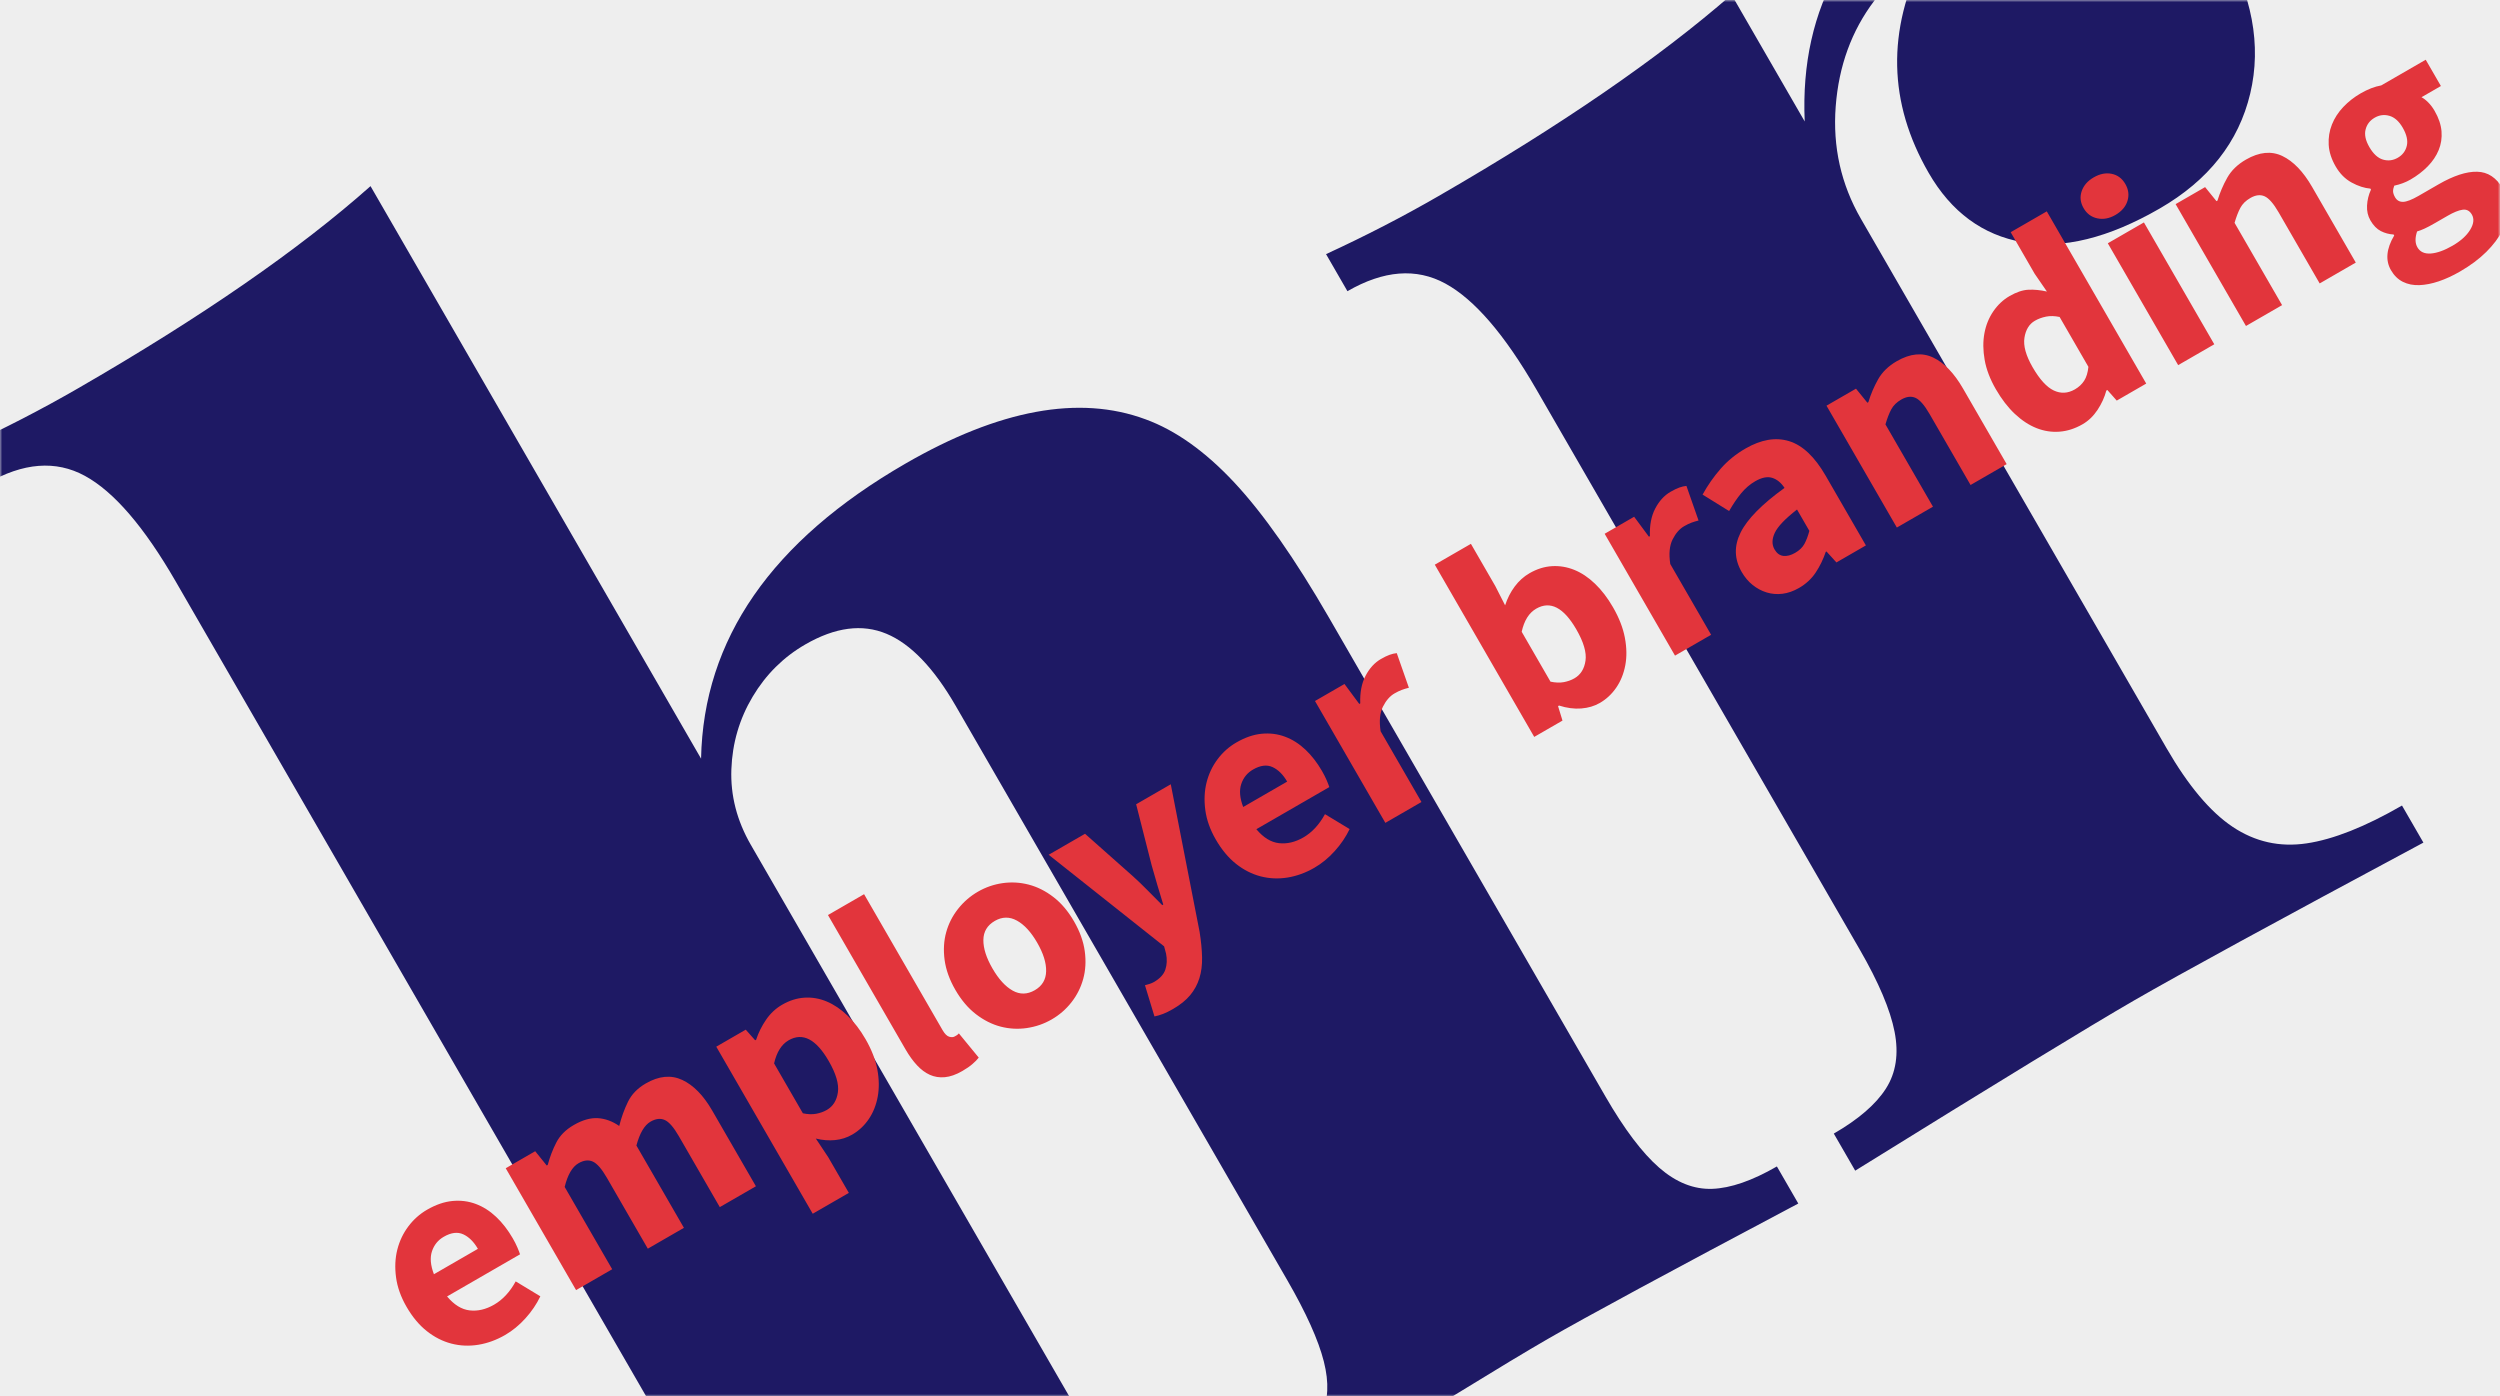 <?xml version="1.0" encoding="UTF-8"?>
<svg width="564px" height="315px" viewBox="0 0 564 315" version="1.1" xmlns="http://www.w3.org/2000/svg" xmlns:xlink="http://www.w3.org/1999/xlink">
    <rect x="0" y="0" width="564" height="315" fill="#333333" stroke="none"/>
    <!-- Generator: Sketch 51.1 (57501) - http://www.bohemiancoding.com/sketch -->
    <title>hr-teaser</title>
    <desc>Created with Sketch.</desc>
    <defs>
        <rect id="path-1" x="0" y="0" width="564" height="315"></rect>
    </defs>
    <g id="Page-1" stroke="none" stroke-width="1" fill="none" fill-rule="evenodd">
        <g id="themen" transform="translate(-810, -1146)">
            <g id="hr-teaser" transform="translate(810, 1146)">
                <mask id="mask-2" fill="white">
                    <use xlink:href="#path-1"></use>
                </mask>
                <use id="Mask" fill="#EEEEEE" xlink:href="#path-1"></use>
                <g id="Group-3" mask="url(#mask-2)">
                    <g transform="translate(-11, -153)">
                        <path d="M165.739,249.838 C179.665,226.778 204.072,215.248 238.962,215.248 C263.369,215.248 280.664,221.388 290.846,233.666 C295.488,239.207 298.895,246.656 301.066,256.015 C303.237,265.374 304.323,277.765 304.323,293.188 L304.323,417.846 C304.323,426.381 305.147,433.045 306.794,437.836 C308.441,442.628 311.099,445.997 314.767,447.944 C318.436,449.89 323.49,450.864 329.929,450.864 L329.929,460.522 C296.986,459.324 275.573,458.725 265.69,458.725 C255.059,458.725 233.272,459.324 200.329,460.522 L200.329,450.864 C205.72,450.864 209.912,449.89 212.907,447.944 C215.902,445.997 218.073,442.628 219.421,437.836 C220.768,433.045 221.442,426.381 221.442,417.846 L221.442,268.256 C221.442,258.373 219.645,251.074 216.052,246.357 C212.458,241.64 206.768,239.282 198.981,239.282 C193.291,239.282 187.901,240.704 182.809,243.549 C177.718,246.394 173.6,250.325 170.456,255.341 C167.311,260.357 165.739,266.01 165.739,272.299 L165.739,417.846 C165.739,426.381 166.413,433.045 167.761,437.836 C169.108,442.628 171.279,445.997 174.274,447.944 C177.269,449.89 181.462,450.864 186.852,450.864 L186.852,460.522 C156.305,459.324 136.091,458.725 126.208,458.725 C115.576,458.725 92.591,459.324 57.253,460.522 L57.253,450.864 C63.692,450.864 68.783,449.89 72.526,447.944 C76.27,445.997 78.965,442.628 80.612,437.836 C82.259,433.045 83.083,426.381 83.083,417.846 L83.083,155.952 C83.083,141.726 81.136,131.432 77.243,125.068 C73.35,118.704 66.686,115.522 57.253,115.522 L57.253,105.864 C66.836,106.762 76.344,107.211 85.778,107.211 C117.972,107.211 144.626,105.04 165.739,100.698 L165.739,249.838 Z M453.239,249.838 C465.218,226.778 485.059,215.248 512.761,215.248 C527.735,215.248 538.516,219.853 545.104,229.062 C551.693,238.271 554.987,249.164 554.987,261.743 C554.987,275.519 551.131,286.487 543.42,294.648 C535.708,302.809 525.488,306.889 512.761,306.889 C499.434,306.889 489.251,303.932 482.214,298.017 C475.176,292.102 471.657,284.054 471.657,273.871 C471.657,255.603 479.518,241.303 495.241,230.971 C489.701,230.971 484.759,232.019 480.417,234.116 C472.63,237.41 466.154,242.838 460.988,250.4 C455.822,257.962 453.239,266.235 453.239,275.219 L453.239,413.129 C453.239,422.862 454.587,430.462 457.282,435.927 C459.977,441.393 464.17,445.248 469.86,447.494 C475.55,449.741 483.187,450.864 492.77,450.864 L492.77,460.522 C455.036,459.324 430.254,458.725 418.425,458.725 C407.044,458.725 382.487,459.324 344.753,460.522 L344.753,450.864 C351.192,450.864 356.283,449.89 360.026,447.944 C363.77,445.997 366.465,442.628 368.112,437.836 C369.759,433.045 370.583,426.381 370.583,417.846 L370.583,271.85 C370.583,257.625 368.636,247.33 364.743,240.966 C360.85,234.602 354.186,231.42 344.753,231.42 L344.753,221.762 C354.486,222.66 363.994,223.11 373.278,223.11 C405.173,223.11 431.826,221.013 453.239,216.821 L453.239,249.838 Z" id="hr" fill="#1E1964" transform="translate(306.12, 280.61) rotate(-30) translate(-306.12, -280.61) "></path>
                        <path d="M66.585,313.949 C66.585,311.388 67.012,309.074 67.865,307.005 C68.719,304.935 69.839,303.186 71.225,301.757 C72.612,300.327 74.201,299.229 75.993,298.461 C77.785,297.693 79.641,297.309 81.561,297.309 C83.823,297.309 85.796,297.693 87.481,298.461 C89.167,299.229 90.575,300.295 91.705,301.661 C92.836,303.026 93.679,304.636 94.233,306.493 C94.788,308.349 95.065,310.364 95.065,312.541 C95.065,313.394 95.023,314.173 94.937,314.877 C94.852,315.581 94.767,316.125 94.681,316.509 L75.673,316.509 C76.1,318.941 77.049,320.701 78.521,321.789 C79.993,322.877 81.796,323.421 83.929,323.421 C86.191,323.421 88.473,322.717 90.777,321.309 L93.913,327.005 C92.292,328.114 90.489,328.989 88.505,329.629 C86.521,330.269 84.569,330.589 82.649,330.589 C80.388,330.589 78.276,330.215 76.313,329.469 C74.351,328.722 72.644,327.634 71.193,326.205 C69.743,324.775 68.612,323.037 67.801,320.989 C66.991,318.94 66.585,316.594 66.585,313.949 Z M87.065,310.685 C87.065,308.85 86.66,307.357 85.849,306.205 C85.039,305.053 83.673,304.477 81.753,304.477 C80.26,304.477 78.948,304.978 77.817,305.981 C76.687,306.983 75.951,308.551 75.609,310.685 L87.065,310.685 Z M101.593,298.077 L109.273,298.077 L109.913,302.173 L110.169,302.173 C111.492,300.85 112.9,299.709 114.393,298.749 C115.887,297.789 117.679,297.309 119.769,297.309 C122.031,297.309 123.855,297.767 125.241,298.685 C126.628,299.602 127.727,300.914 128.537,302.621 C129.945,301.17 131.428,299.922 132.985,298.877 C134.543,297.831 136.388,297.309 138.521,297.309 C141.935,297.309 144.441,298.45 146.041,300.733 C147.641,303.015 148.441,306.14 148.441,310.109 L148.441,329.821 L139.033,329.821 L139.033,311.325 C139.033,309.02 138.724,307.442 138.105,306.589 C137.487,305.735 136.495,305.309 135.129,305.309 C133.551,305.309 131.737,306.332 129.689,308.381 L129.689,329.821 L120.281,329.821 L120.281,311.325 C120.281,309.02 119.972,307.442 119.353,306.589 C118.735,305.735 117.743,305.309 116.377,305.309 C114.756,305.309 112.964,306.332 111.001,308.381 L111.001,329.821 L101.593,329.821 L101.593,298.077 Z M165.849,332.317 L165.849,341.597 L156.441,341.597 L156.441,298.077 L164.121,298.077 L164.761,301.213 L165.017,301.213 C166.255,300.103 167.652,299.175 169.209,298.429 C170.767,297.682 172.377,297.309 174.041,297.309 C175.961,297.309 177.689,297.693 179.225,298.461 C180.761,299.229 182.063,300.317 183.129,301.725 C184.196,303.133 185.017,304.828 185.593,306.813 C186.169,308.797 186.457,311.004 186.457,313.437 C186.457,316.167 186.084,318.588 185.337,320.701 C184.591,322.813 183.588,324.605 182.329,326.077 C181.071,327.549 179.641,328.669 178.041,329.437 C176.441,330.205 174.788,330.589 173.081,330.589 C171.716,330.589 170.393,330.301 169.113,329.725 C167.833,329.149 166.639,328.327 165.529,327.261 L165.849,332.317 Z M165.849,320.861 C166.703,321.629 167.556,322.162 168.409,322.461 C169.263,322.759 170.095,322.909 170.905,322.909 C172.527,322.909 173.913,322.173 175.065,320.701 C176.217,319.229 176.793,316.85 176.793,313.565 C176.793,307.847 174.959,304.989 171.289,304.989 C169.455,304.989 167.641,305.948 165.849,307.869 L165.849,320.861 Z M193.113,284.957 L202.521,284.957 L202.521,320.349 C202.521,321.33 202.703,322.013 203.065,322.397 C203.428,322.781 203.801,322.973 204.185,322.973 L204.729,322.973 C204.879,322.973 205.081,322.93 205.337,322.845 L206.489,329.821 C205.977,330.034 205.327,330.215 204.537,330.365 C203.748,330.514 202.82,330.589 201.753,330.589 C200.132,330.589 198.767,330.333 197.657,329.821 C196.548,329.309 195.663,328.594 195.001,327.677 C194.34,326.759 193.86,325.65 193.561,324.349 C193.263,323.047 193.113,321.586 193.113,319.965 L193.113,284.957 Z M209.561,313.949 C209.561,311.303 209.988,308.946 210.841,306.877 C211.695,304.807 212.836,303.069 214.265,301.661 C215.695,300.253 217.348,299.175 219.225,298.429 C221.103,297.682 223.044,297.309 225.049,297.309 C227.055,297.309 228.985,297.682 230.841,298.429 C232.697,299.175 234.34,300.253 235.769,301.661 C237.199,303.069 238.34,304.807 239.193,306.877 C240.047,308.946 240.473,311.303 240.473,313.949 C240.473,316.594 240.047,318.951 239.193,321.021 C238.34,323.09 237.199,324.829 235.769,326.237 C234.34,327.645 232.697,328.722 230.841,329.469 C228.985,330.215 227.055,330.589 225.049,330.589 C223.044,330.589 221.103,330.215 219.225,329.469 C217.348,328.722 215.695,327.645 214.265,326.237 C212.836,324.829 211.695,323.09 210.841,321.021 C209.988,318.951 209.561,316.594 209.561,313.949 Z M219.225,313.949 C219.225,316.722 219.705,318.919 220.665,320.541 C221.625,322.162 223.087,322.973 225.049,322.973 C226.969,322.973 228.42,322.162 229.401,320.541 C230.383,318.919 230.873,316.722 230.873,313.949 C230.873,311.175 230.383,308.978 229.401,307.357 C228.42,305.735 226.969,304.925 225.049,304.925 C223.087,304.925 221.625,305.735 220.665,307.357 C219.705,308.978 219.225,311.175 219.225,313.949 Z M247.129,334.429 C247.428,334.514 247.769,334.599 248.153,334.685 C248.537,334.77 248.9,334.813 249.241,334.813 C250.82,334.813 252.036,334.429 252.889,333.661 C253.743,332.893 254.383,331.89 254.809,330.653 L255.257,328.989 L243.033,298.077 L252.505,298.077 L257.049,311.709 C257.519,313.159 257.945,314.631 258.329,316.125 C258.713,317.618 259.119,319.154 259.545,320.733 L259.801,320.733 C260.143,319.239 260.495,317.735 260.857,316.221 C261.22,314.706 261.593,313.202 261.977,311.709 L265.817,298.077 L274.841,298.077 L263.833,330.141 C263.065,332.146 262.265,333.906 261.433,335.421 C260.601,336.935 259.641,338.194 258.553,339.197 C257.465,340.199 256.228,340.957 254.841,341.469 C253.455,341.981 251.823,342.237 249.945,342.237 C248.964,342.237 248.132,342.183 247.449,342.077 C246.767,341.97 246.105,341.81 245.465,341.597 L247.129,334.429 Z M277.401,313.949 C277.401,311.388 277.828,309.074 278.681,307.005 C279.535,304.935 280.655,303.186 282.041,301.757 C283.428,300.327 285.017,299.229 286.809,298.461 C288.601,297.693 290.457,297.309 292.377,297.309 C294.639,297.309 296.612,297.693 298.297,298.461 C299.983,299.229 301.391,300.295 302.521,301.661 C303.652,303.026 304.495,304.636 305.049,306.493 C305.604,308.349 305.881,310.364 305.881,312.541 C305.881,313.394 305.839,314.173 305.753,314.877 C305.668,315.581 305.583,316.125 305.497,316.509 L286.489,316.509 C286.916,318.941 287.865,320.701 289.337,321.789 C290.809,322.877 292.612,323.421 294.745,323.421 C297.007,323.421 299.289,322.717 301.593,321.309 L304.729,327.005 C303.108,328.114 301.305,328.989 299.321,329.629 C297.337,330.269 295.385,330.589 293.465,330.589 C291.204,330.589 289.092,330.215 287.129,329.469 C285.167,328.722 283.46,327.634 282.009,326.205 C280.559,324.775 279.428,323.037 278.617,320.989 C277.807,318.94 277.401,316.594 277.401,313.949 Z M297.881,310.685 C297.881,308.85 297.476,307.357 296.665,306.205 C295.855,305.053 294.489,304.477 292.569,304.477 C291.076,304.477 289.764,304.978 288.633,305.981 C287.503,306.983 286.767,308.551 286.425,310.685 L297.881,310.685 Z M312.409,298.077 L320.089,298.077 L320.729,303.645 L320.985,303.645 C322.137,301.468 323.524,299.869 325.145,298.845 C326.767,297.821 328.388,297.309 330.009,297.309 C330.905,297.309 331.641,297.362 332.217,297.469 C332.793,297.575 333.316,297.735 333.785,297.949 L332.249,306.077 C331.652,305.906 331.097,305.778 330.585,305.693 C330.073,305.607 329.476,305.565 328.793,305.565 C327.599,305.565 326.351,305.991 325.049,306.845 C323.748,307.698 322.671,309.212 321.817,311.389 L321.817,329.821 L312.409,329.821 L312.409,298.077 Z M351.193,284.957 L360.601,284.957 L360.601,295.965 L360.345,300.829 C361.583,299.719 362.916,298.855 364.345,298.237 C365.775,297.618 367.236,297.309 368.729,297.309 C370.649,297.309 372.377,297.693 373.913,298.461 C375.449,299.229 376.761,300.306 377.849,301.693 C378.937,303.079 379.769,304.764 380.345,306.749 C380.921,308.733 381.209,310.94 381.209,313.373 C381.209,316.103 380.836,318.535 380.089,320.669 C379.343,322.802 378.34,324.605 377.081,326.077 C375.823,327.549 374.393,328.669 372.793,329.437 C371.193,330.205 369.54,330.589 367.833,330.589 C366.425,330.589 365.007,330.247 363.577,329.565 C362.148,328.882 360.815,327.858 359.577,326.493 L359.321,326.493 L358.553,329.821 L351.193,329.821 L351.193,284.957 Z M360.601,320.861 C361.455,321.629 362.308,322.162 363.161,322.461 C364.015,322.759 364.847,322.909 365.657,322.909 C367.279,322.909 368.665,322.173 369.817,320.701 C370.969,319.229 371.545,316.85 371.545,313.565 C371.545,307.847 369.711,304.989 366.041,304.989 C364.164,304.989 362.351,305.948 360.601,307.869 L360.601,320.861 Z M387.865,298.077 L395.545,298.077 L396.185,303.645 L396.441,303.645 C397.593,301.468 398.98,299.869 400.601,298.845 C402.223,297.821 403.844,297.309 405.465,297.309 C406.361,297.309 407.097,297.362 407.673,297.469 C408.249,297.575 408.772,297.735 409.241,297.949 L407.705,306.077 C407.108,305.906 406.553,305.778 406.041,305.693 C405.529,305.607 404.932,305.565 404.249,305.565 C403.055,305.565 401.807,305.991 400.505,306.845 C399.204,307.698 398.127,309.212 397.273,311.389 L397.273,329.821 L387.865,329.821 L387.865,298.077 Z M410.329,320.989 C410.329,317.66 411.737,315.058 414.553,313.181 C417.369,311.303 421.913,310.045 428.185,309.405 C428.1,307.997 427.673,306.877 426.905,306.045 C426.137,305.213 424.9,304.797 423.193,304.797 C421.828,304.797 420.463,305.053 419.097,305.565 C417.732,306.077 416.281,306.781 414.745,307.677 L411.417,301.469 C413.465,300.231 415.609,299.229 417.849,298.461 C420.089,297.693 422.468,297.309 424.985,297.309 C429.081,297.309 432.207,298.471 434.361,300.797 C436.516,303.122 437.593,306.738 437.593,311.645 L437.593,329.821 L429.913,329.821 L429.209,326.557 L429.017,326.557 C427.652,327.751 426.212,328.722 424.697,329.469 C423.183,330.215 421.529,330.589 419.737,330.589 C418.287,330.589 416.985,330.343 415.833,329.853 C414.681,329.362 413.7,328.679 412.889,327.805 C412.079,326.93 411.449,325.917 411.001,324.765 C410.553,323.613 410.329,322.354 410.329,320.989 Z M419.289,320.285 C419.289,321.309 419.62,322.066 420.281,322.557 C420.943,323.047 421.828,323.293 422.937,323.293 C424.047,323.293 424.985,323.058 425.753,322.589 C426.521,322.119 427.332,321.458 428.185,320.605 L428.185,315.037 C424.815,315.506 422.489,316.189 421.209,317.085 C419.929,317.981 419.289,319.047 419.289,320.285 Z M445.657,298.077 L453.337,298.077 L453.977,302.109 L454.233,302.109 C455.599,300.829 457.092,299.709 458.713,298.749 C460.335,297.789 462.233,297.309 464.409,297.309 C467.865,297.309 470.372,298.439 471.929,300.701 C473.487,302.962 474.265,306.098 474.265,310.109 L474.265,329.821 L464.857,329.821 L464.857,311.325 C464.857,309.02 464.548,307.442 463.929,306.589 C463.311,305.735 462.319,305.309 460.953,305.309 C459.759,305.309 458.735,305.575 457.881,306.109 C457.028,306.642 456.089,307.399 455.065,308.381 L455.065,329.821 L445.657,329.821 L445.657,298.077 Z M480.601,313.949 C480.601,311.346 480.975,309.021 481.721,306.973 C482.468,304.924 483.449,303.186 484.665,301.757 C485.881,300.327 487.289,299.229 488.889,298.461 C490.489,297.693 492.121,297.309 493.785,297.309 C495.577,297.309 497.049,297.607 498.201,298.205 C499.353,298.802 500.484,299.613 501.593,300.637 L501.209,295.773 L501.209,284.957 L510.617,284.957 L510.617,329.821 L502.937,329.821 L502.297,326.685 L502.041,326.685 C500.932,327.794 499.631,328.722 498.137,329.469 C496.644,330.215 495.129,330.589 493.593,330.589 C491.631,330.589 489.849,330.205 488.249,329.437 C486.649,328.669 485.284,327.57 484.153,326.141 C483.023,324.711 482.148,322.973 481.529,320.925 C480.911,318.876 480.601,316.551 480.601,313.949 Z M490.265,313.821 C490.265,316.978 490.767,319.282 491.769,320.733 C492.772,322.183 494.191,322.909 496.025,322.909 C497.049,322.909 497.977,322.695 498.809,322.269 C499.641,321.842 500.441,321.095 501.209,320.029 L501.209,307.037 C500.356,306.269 499.481,305.735 498.585,305.437 C497.689,305.138 496.815,304.989 495.961,304.989 C494.468,304.989 493.145,305.703 491.993,307.133 C490.841,308.562 490.265,310.791 490.265,313.821 Z M523.609,293.405 C522.031,293.405 520.729,292.946 519.705,292.029 C518.681,291.111 518.169,289.927 518.169,288.477 C518.169,287.026 518.681,285.853 519.705,284.957 C520.729,284.061 522.031,283.613 523.609,283.613 C525.231,283.613 526.543,284.061 527.545,284.957 C528.548,285.853 529.049,287.026 529.049,288.477 C529.049,289.927 528.548,291.111 527.545,292.029 C526.543,292.946 525.231,293.405 523.609,293.405 Z M518.937,298.077 L528.345,298.077 L528.345,329.821 L518.937,329.821 L518.937,298.077 Z M536.601,298.077 L544.281,298.077 L544.921,302.109 L545.177,302.109 C546.543,300.829 548.036,299.709 549.657,298.749 C551.279,297.789 553.177,297.309 555.353,297.309 C558.809,297.309 561.316,298.439 562.873,300.701 C564.431,302.962 565.209,306.098 565.209,310.109 L565.209,329.821 L555.801,329.821 L555.801,311.325 C555.801,309.02 555.492,307.442 554.873,306.589 C554.255,305.735 553.263,305.309 551.897,305.309 C550.703,305.309 549.679,305.575 548.825,306.109 C547.972,306.642 547.033,307.399 546.009,308.381 L546.009,329.821 L536.601,329.821 L536.601,298.077 Z M578.969,333.789 C578.969,334.983 579.609,335.89 580.889,336.509 C582.169,337.127 583.876,337.437 586.009,337.437 C588.143,337.437 589.892,337.063 591.257,336.317 C592.623,335.57 593.305,334.642 593.305,333.533 C593.305,332.551 592.889,331.89 592.057,331.549 C591.225,331.207 590.02,331.037 588.441,331.037 L585.177,331.037 C584.068,331.037 583.172,331.005 582.489,330.941 C581.807,330.877 581.209,330.781 580.697,330.653 C579.545,331.677 578.969,332.722 578.969,333.789 Z M571.225,335.261 C571.225,332.7 572.74,330.567 575.769,328.861 L575.769,328.605 C574.916,328.05 574.212,327.346 573.657,326.493 C573.103,325.639 572.825,324.551 572.825,323.229 C572.825,322.077 573.167,320.978 573.849,319.933 C574.532,318.887 575.385,318.002 576.409,317.277 L576.409,317.021 C575.3,316.253 574.308,315.154 573.433,313.725 C572.559,312.295 572.121,310.642 572.121,308.765 C572.121,306.844 572.484,305.17 573.209,303.741 C573.935,302.311 574.905,301.117 576.121,300.157 C577.337,299.197 578.735,298.482 580.313,298.013 C581.892,297.543 583.535,297.309 585.241,297.309 C587.119,297.309 588.761,297.565 590.169,298.077 L601.753,298.077 L601.753,304.925 L596.697,304.925 C596.996,305.394 597.241,305.991 597.433,306.717 C597.625,307.442 597.721,308.231 597.721,309.085 C597.721,310.919 597.401,312.509 596.761,313.853 C596.121,315.197 595.236,316.306 594.105,317.181 C592.975,318.055 591.652,318.706 590.137,319.133 C588.623,319.559 586.991,319.773 585.241,319.773 C584.004,319.773 582.724,319.559 581.401,319.133 C580.975,319.474 580.676,319.815 580.505,320.157 C580.335,320.498 580.249,320.946 580.249,321.501 C580.249,322.311 580.601,322.909 581.305,323.293 C582.009,323.677 583.257,323.869 585.049,323.869 L590.169,323.869 C594.095,323.869 597.092,324.498 599.161,325.757 C601.231,327.015 602.265,329.074 602.265,331.933 C602.265,333.597 601.849,335.122 601.017,336.509 C600.185,337.895 599.001,339.09 597.465,340.093 C595.929,341.095 594.073,341.885 591.897,342.461 C589.721,343.037 587.268,343.325 584.537,343.325 C582.66,343.325 580.921,343.165 579.321,342.845 C577.721,342.525 576.313,342.045 575.097,341.405 C573.881,340.765 572.932,339.933 572.249,338.909 C571.567,337.885 571.225,336.669 571.225,335.261 Z M585.241,314.077 C586.479,314.077 587.513,313.639 588.345,312.765 C589.177,311.89 589.593,310.557 589.593,308.765 C589.593,307.101 589.177,305.831 588.345,304.957 C587.513,304.082 586.479,303.645 585.241,303.645 C584.004,303.645 582.969,304.071 582.137,304.925 C581.305,305.778 580.889,307.058 580.889,308.765 C580.889,310.557 581.305,311.89 582.137,312.765 C582.969,313.639 584.004,314.077 585.241,314.077 Z" id="employer-branding" fill="#E2353C" transform="translate(334.425, 313.469) rotate(-30) translate(-334.425, -313.469) "></path>
                    </g>
                </g>
            </g>
        </g>
    </g>
</svg>